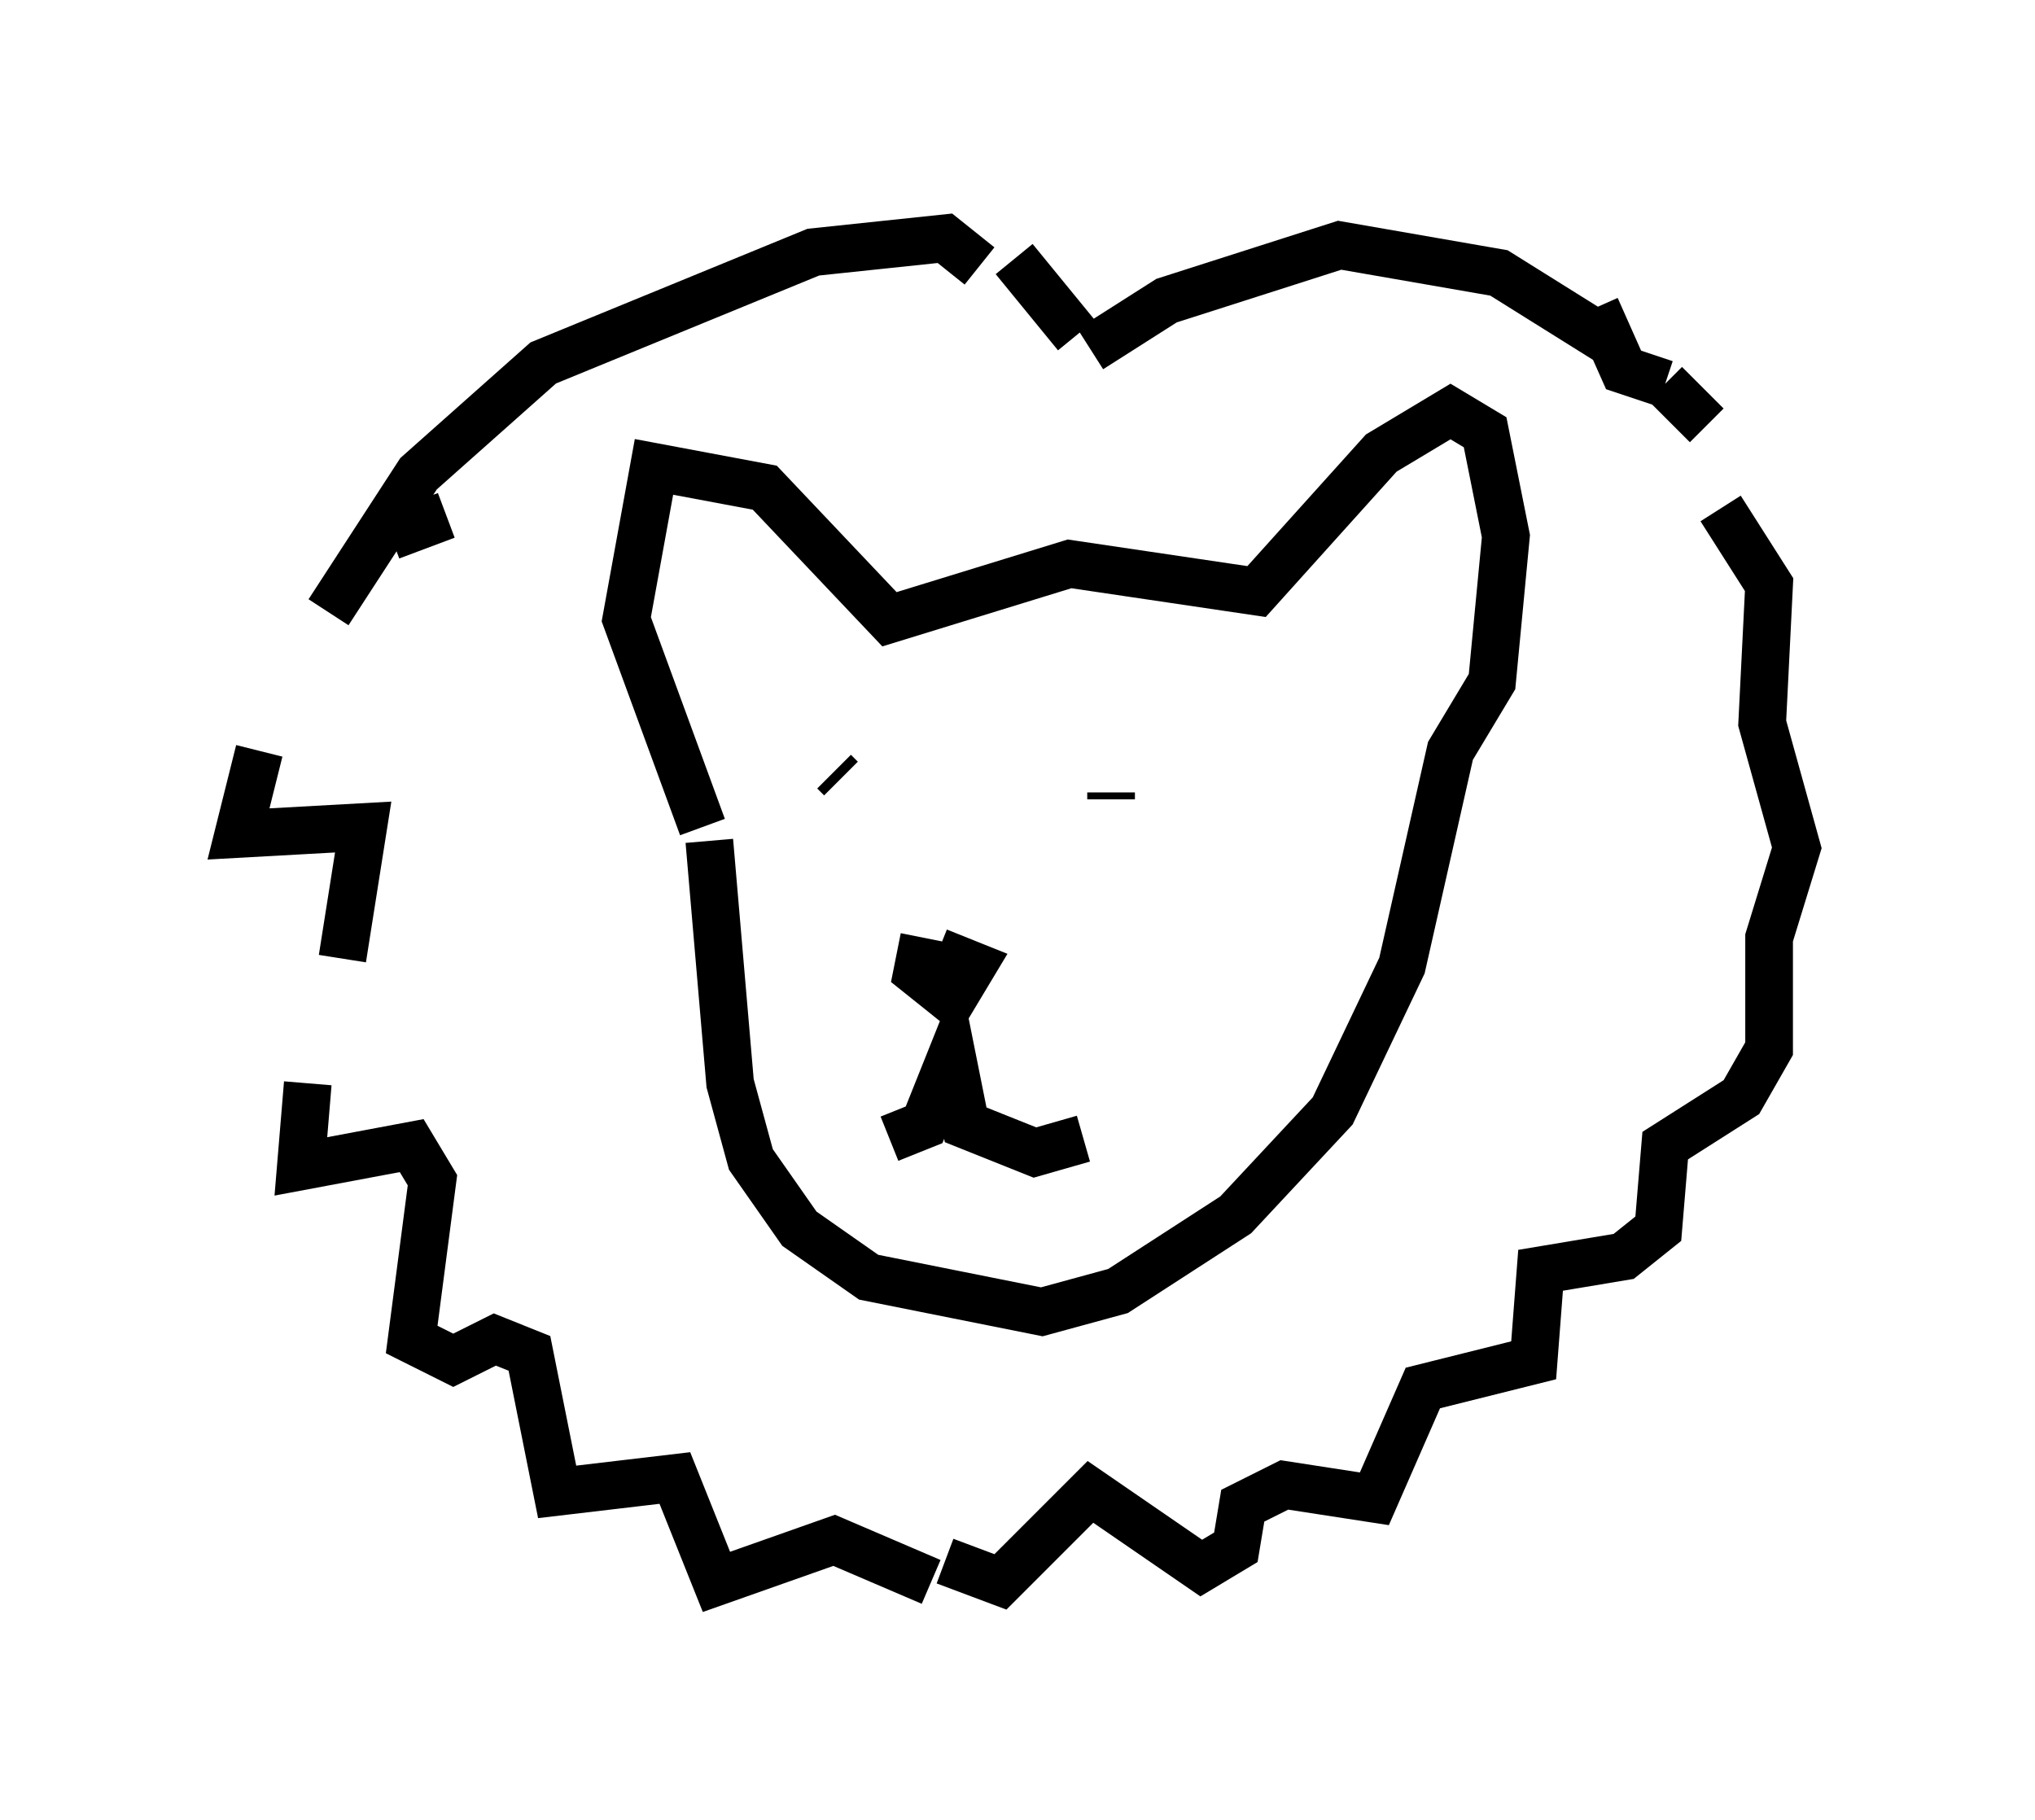 <?xml version="1.0" encoding="utf-8" ?>
<svg baseProfile="full" height="38.179" version="1.1" width="42.681" xmlns="http://www.w3.org/2000/svg" xmlns:ev="http://www.w3.org/2001/xml-events" xmlns:xlink="http://www.w3.org/1999/xlink"><defs /><rect fill="white" height="38.179" width="42.681" x="0" y="0" /><path d="M15.313, 16.911 m-0.436, 0.726 l0.436, 5.084 0.436, 1.598 l1.017, 1.453 1.453, 1.017 l3.631, 0.726 1.598, -0.436 l2.469, -1.598 2.034, -2.179 l1.453, -3.05 1.017, -4.503 l0.872, -1.453 0.291, -3.05 l-0.436, -2.179 -0.726, -0.436 l-1.453, 0.872 -2.615, 2.905 l-3.922, -0.581 -3.777, 1.162 l-2.615, -2.76 -2.324, -0.436 l-0.581, 3.196 1.598, 4.358 m2.76, -1.162 l0.145, 0.145 m5.665, 0.436 l0.0, -0.145 m-4.648, 7.263 l0.726, -0.291 0.581, -1.453 l0.291, 1.453 1.453, 0.581 l1.017, -0.291 m-3.341, -4.212 l-0.145, 0.726 0.726, 0.581 l0.436, -0.726 -0.726, -0.291 m-10.313, -9.151 l-1.162, 0.436 m-2.76, 4.503 l-0.436, 1.743 2.615, -0.145 l-0.436, 2.76 m-0.726, 2.615 l-0.145, 1.743 2.324, -0.436 l0.436, 0.726 -0.436, 3.341 l0.872, 0.436 0.872, -0.436 l0.726, 0.291 0.581, 2.905 l2.469, -0.291 0.872, 2.179 l2.469, -0.872 2.034, 0.872 m0.291, -0.436 l1.162, 0.436 1.888, -1.888 l2.324, 1.598 0.726, -0.436 l0.145, -0.872 0.872, -0.436 l1.888, 0.291 1.017, -2.324 l2.324, -0.581 0.145, -1.888 l1.743, -0.291 0.726, -0.581 l0.145, -1.743 1.598, -1.017 l0.581, -1.017 0.0, -2.324 l0.581, -1.888 -0.726, -2.615 l0.145, -2.905 -1.017, -1.598 m-0.291, -1.743 l-0.872, -0.872 m0.0, 0.0 l-0.872, -0.291 -0.581, -1.307 m0.291, 0.726 l-2.324, -1.453 -3.341, -0.581 l-3.631, 1.162 -1.598, 1.017 m-0.291, -0.291 l-1.307, -1.598 m-0.726, 0.145 l-0.726, -0.581 -2.76, 0.291 l-5.665, 2.324 -2.615, 2.324 l-1.888, 2.905 " fill="none" stroke="black" stroke-width="1" /></svg>